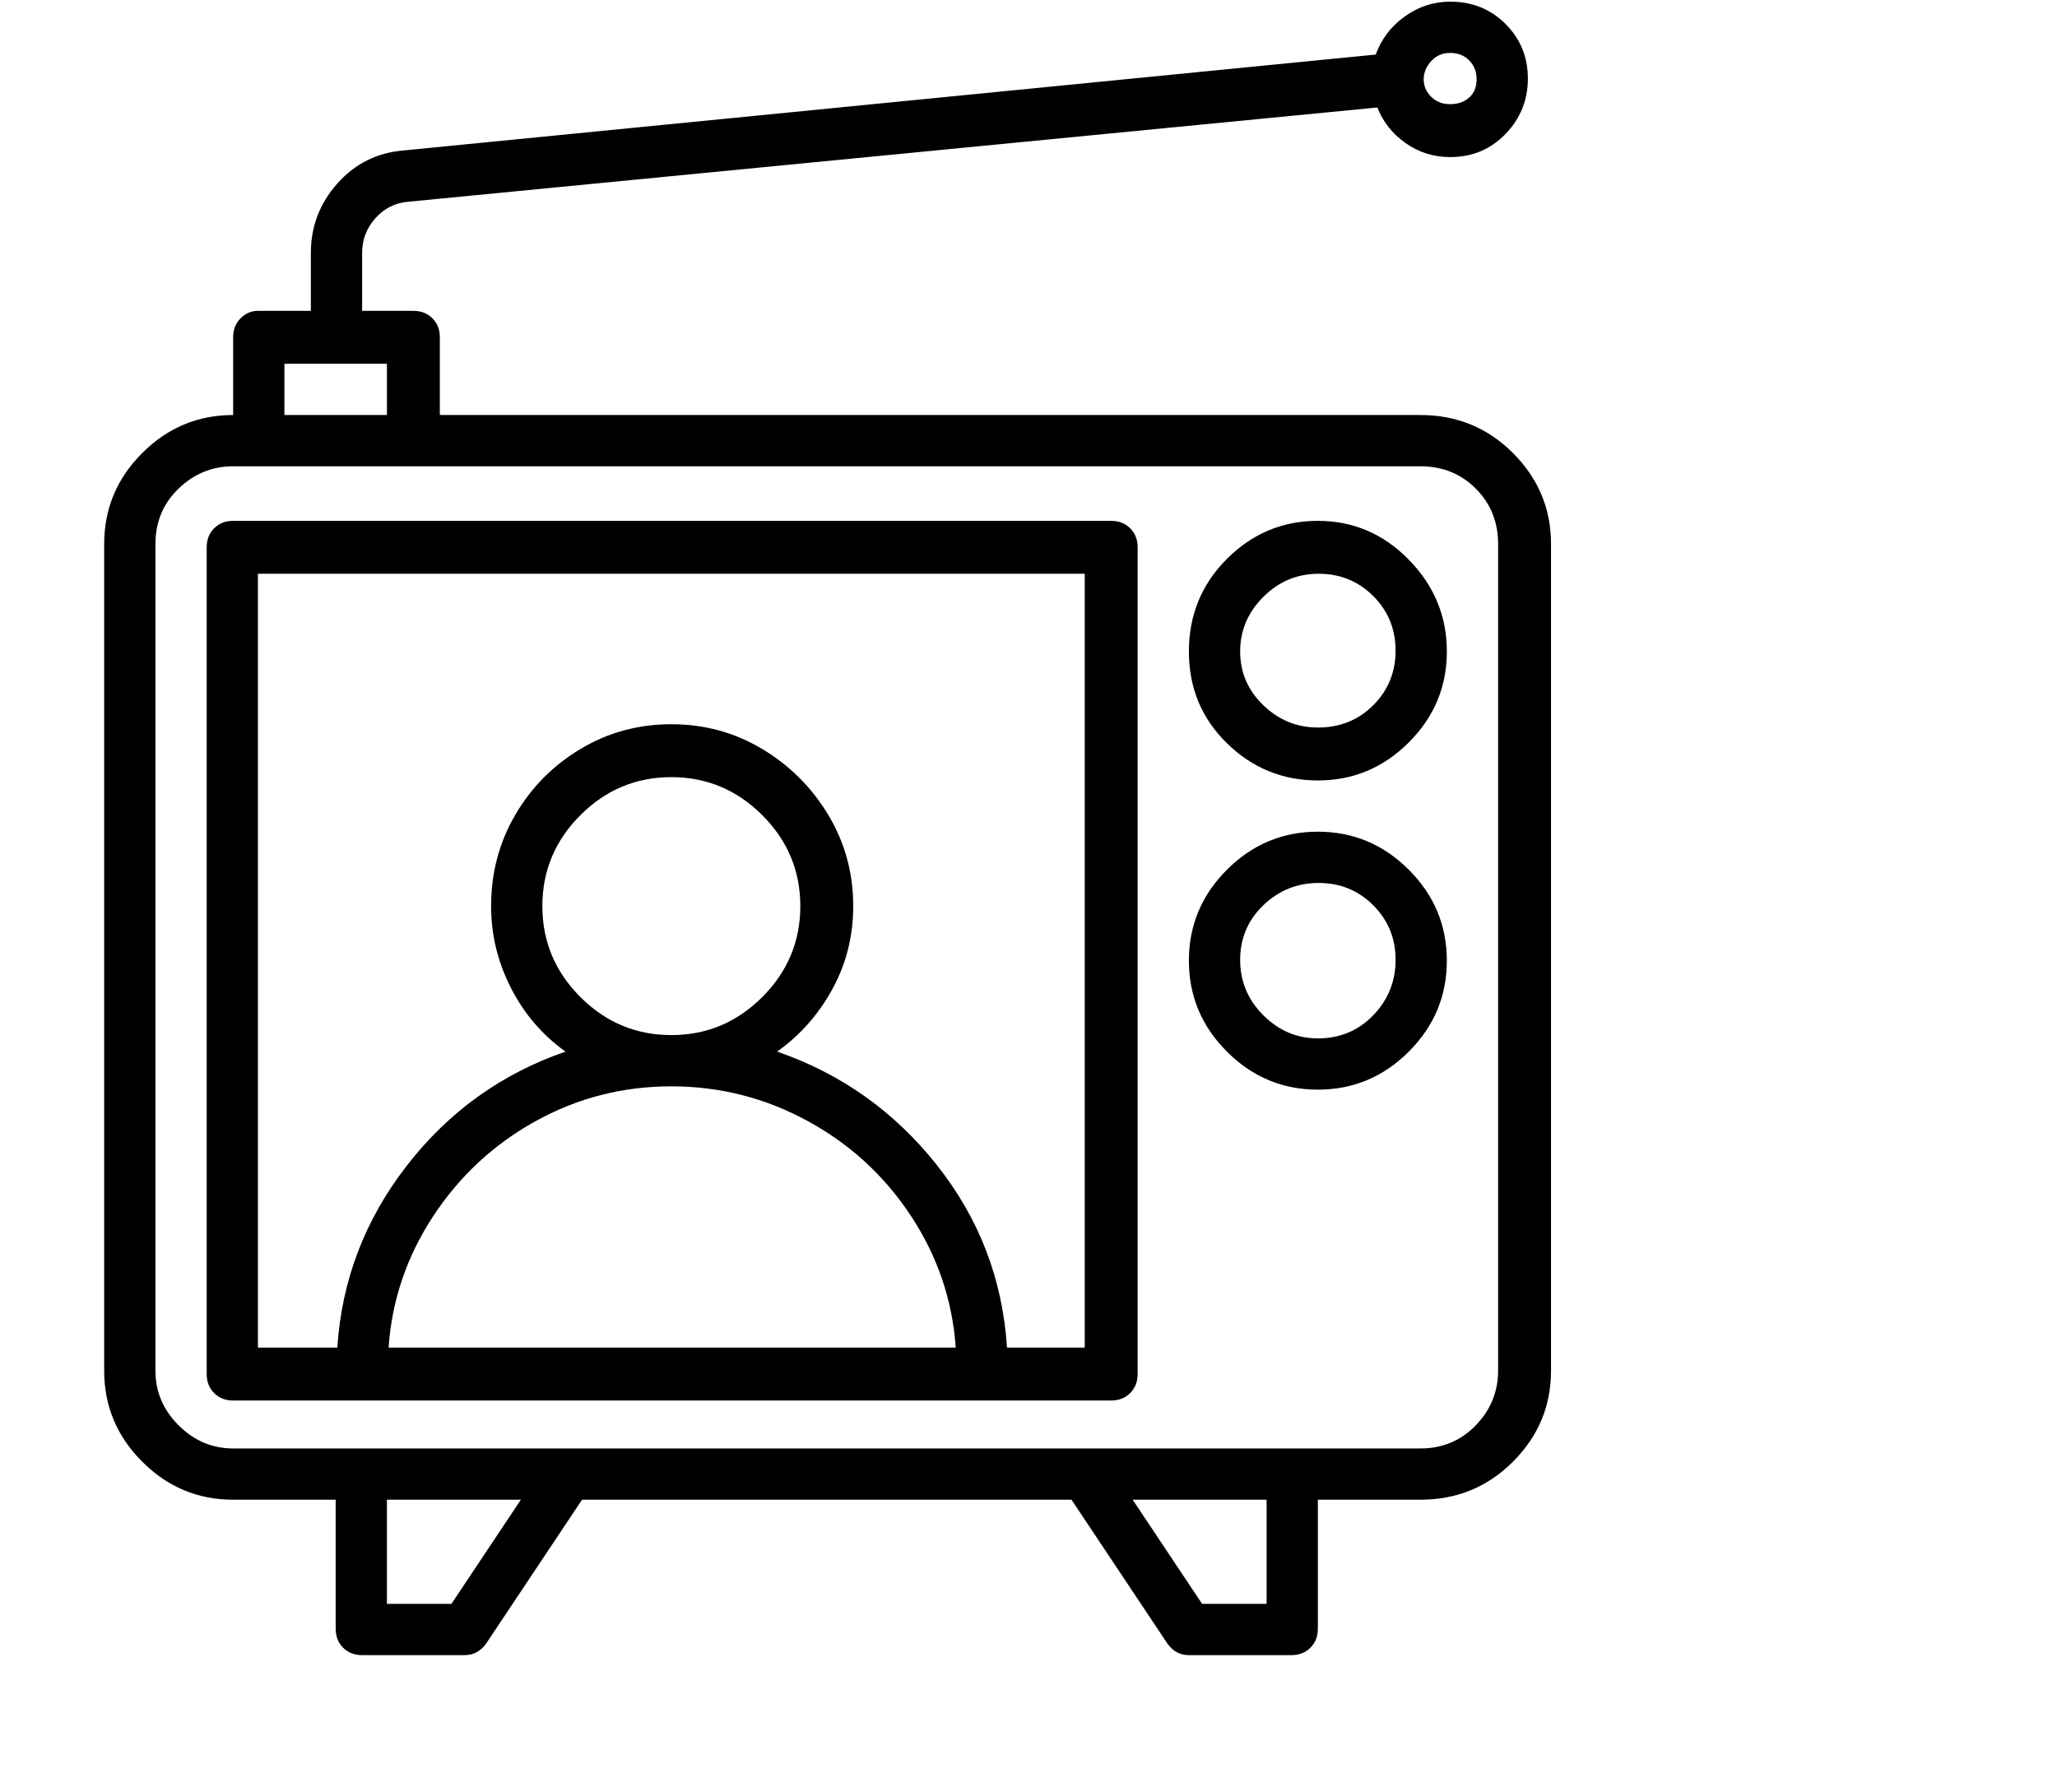 <svg viewBox="0 0 1244 1083.753" xmlns="http://www.w3.org/2000/svg"><path d="M859 251H266v-47q0-7-4.5-11.5T250 188h-31v-35q0-12 8-21t20-10l586-57q5 13 17 21.5t27 8.5q20 0 33.5-14T924 47.5q0-19.5-13.5-33T877 1q-15 0-27.5 9T832 33L244 91q-24 2-40 20t-16 42v35h-32q-6 0-10.5 4.5T141 204v47q-32 0-55 23t-23 55v500q0 32 23 55t55 23h62v78q0 7 4.5 11.5t11.5 4.5h62q8 0 13-7l58-87h296l58 87q5 7 13 7h62q7 0 11.5-4.5T797 985v-78h62q33 0 56-23t23-55V329q0-32-23-55t-56-23zm18-219q7 0 11.5 4.5T893 48q0 7-4.5 11T877 63q-7 0-11.5-4.5T861 48q0-6 4.5-11t11.5-5zM172 220h62v31h-62v-31zm101 750h-39v-63h81l-42 63zm493 0h-39l-42-63h81v63zm140-141q0 19-13.5 33T859 876H141q-19 0-33-14t-14-33V329q0-20 14-33.5t33-13.5h718q20 0 33.5 13.5T906 329v500zM672 315H141q-7 0-11.5 4.5T125 331v500q0 7 4.5 11.5T141 847h531q7 0 11.5-4.5T688 831V331q0-7-4.5-11.5T672 315zM328 548q0-32 23-55t55-23q32 0 55 23t23 55q0 32-23 55t-55 23q-32 0-55-23t-23-55zm-93 267q3-43 27-79.5t62-57.5q38-21 82-21t82.5 21q38.5 21 62.5 57.5t27 79.5H235zm421 0h-47q-4-62-42.5-110.5T470 636q21-15 33.5-38t12.5-50q0-30-15-55t-40-40q-25-15-55-15t-55 15q-25 15-39.5 40T297 548q0 26 12 49.5t33 38.5q-58 20-96 69t-42 110h-48V347h500v468zm141-500q-32 0-55 23t-23 56q0 33 23 55.5t55 22.5q32 0 55-23t23-55q0-32-23-55.5T797 315zm0 125q-19 0-33-13.5T750 394q0-19 14-33t33.5-14q19.5 0 33 13.5t13.5 33q0 19.5-13.5 33T797 440zm0 63q-32 0-55 23t-23 55q0 32 23 55t55 23q32 0 55-23t23-55q0-32-23-55t-55-23zm0 125q-19 0-33-14t-14-33.5q0-19.5 14-33t33.5-13.5q19.5 0 33 13.5t13.5 33q0 19.5-13.5 33.5T797 628z"/></svg>